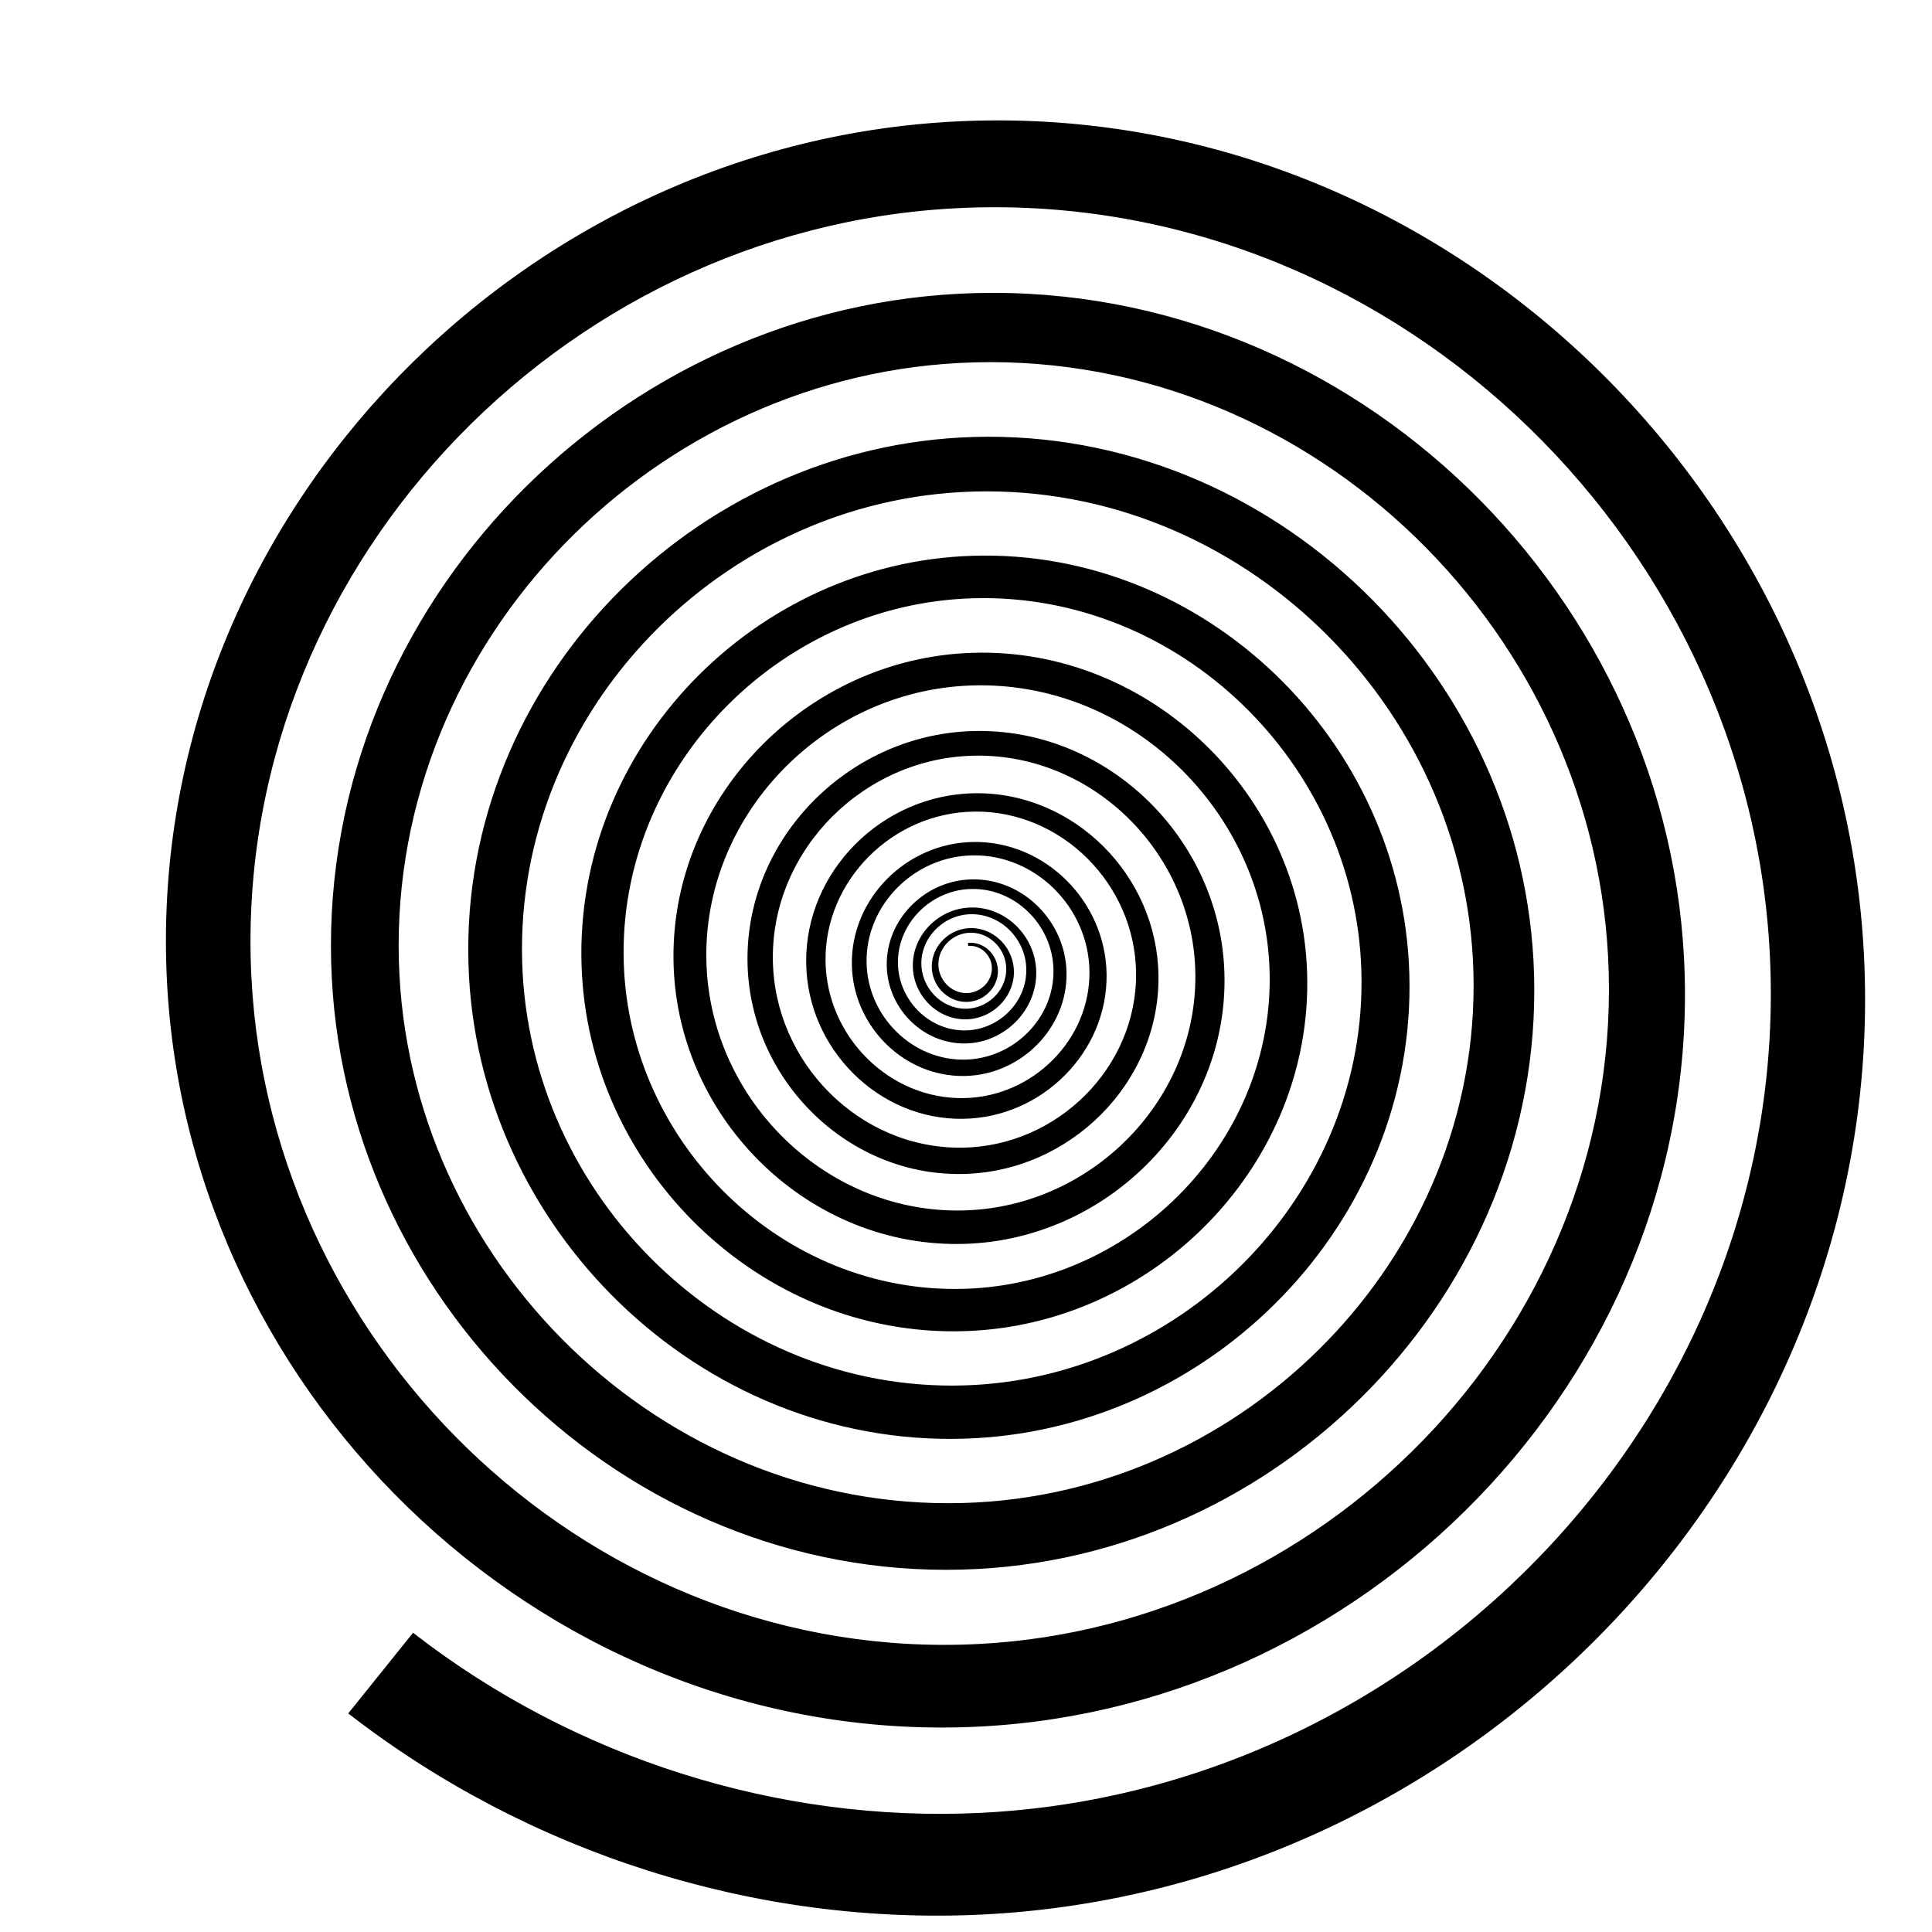 <?xml version="1.0" encoding="UTF-8" standalone="no"?>
<!-- Created with Inkscape (http://www.inkscape.org/) -->

<svg
   xmlns:dc="http://purl.org/dc/elements/1.1/"
   xmlns:cc="http://creativecommons.org/ns#"
   xmlns:rdf="http://www.w3.org/1999/02/22-rdf-syntax-ns#"
   xmlns:svg="http://www.w3.org/2000/svg"
   xmlns="http://www.w3.org/2000/svg"
   xmlns:sodipodi="http://sodipodi.sourceforge.net/DTD/sodipodi-0.dtd"
   xmlns:inkscape="http://www.inkscape.org/namespaces/inkscape"
   width="100%"
   height="100%"
   viewBox="0 0 100 100"
   version="1.1"
   id="svg8"
   inkscape:version="0.92.5 (2060ec1f9f, 2020-04-08)"
   sodipodi:docname="h2.svg">
  <defs
     id="defs2" />
  <sodipodi:namedview
     id="base"
     pagecolor="#ffffff"
     bordercolor="#666666"
     borderopacity="1.0"
     inkscape:pageopacity="0.0"
     inkscape:pageshadow="2"
     inkscape:zoom="3.959798"
     inkscape:cx="33.342427"
     inkscape:cy="45.635951"
     inkscape:document-units="px"
     inkscape:current-layer="layer1"
     showgrid="true"
     inkscape:window-width="1366"
     inkscape:window-height="740"
     inkscape:window-x="0"
     inkscape:window-y="0"
     inkscape:window-maximized="1"
     units="px"
     showguides="true"
     inkscape:snap-global="false">
    <inkscape:grid
       type="xygrid"
       id="grid816"
       spacingx="2"
       spacingy="2" />
  </sodipodi:namedview>
  <g
     inkscape:label="Layer 1"
     inkscape:groupmode="layer"
     id="layer1"
     transform="translate(0,-106.5)">
    <path
       style="fill:#000000;fill-opacity:1;fill-rule:evenodd;stroke:#000000;stroke-width:0.162"
       d="m 51.567,156.632 c 0.076,0.837 -0.59,1.565 -1.413,1.639 -0.94,0.084 -1.757,-0.665 -1.838,-1.589 -0.092,-1.053 0.748,-1.967 1.783,-2.056 1.176,-0.101 2.196,0.838 2.293,1.994 0.11,1.309 -0.936,2.445 -2.224,2.551 -1.454,0.12 -2.715,-1.043 -2.831,-2.475 -0.13,-1.612 1.159,-3.008 2.746,-3.134 1.782,-0.141 3.325,1.285 3.462,3.04 0.153,1.966 -1.421,3.668 -3.358,3.816 -2.164,0.165 -4.037,-1.568 -4.197,-3.702 -0.179,-2.378 1.727,-4.434 4.072,-4.607 2.607,-0.193 4.861,1.898 5.048,4.47 0.207,2.854 -2.081,5.319 -4.897,5.52 -3.118,0.223 -5.81,-2.279 -6.026,-5.355 -0.239,-3.4 2.49,-6.335 5.847,-6.568 3.702,-0.257 6.896,2.716 7.146,6.372 0.275,4.024 -2.958,7.496 -6.933,7.764 -4.368,0.294 -8.135,-3.217 -8.421,-7.532 -0.314,-4.734 3.492,-8.815 8.17,-9.122 5.124,-0.336 9.539,3.786 9.866,8.85 0.358,5.538 -4.098,10.308 -9.572,10.657 -5.977,0.381 -11.125,-4.43 -11.497,-10.34 -0.406,-6.443 4.783,-11.99 11.154,-12.386 6.937,-0.431 12.907,5.156 13.329,12.017 0.458,7.459 -5.552,13.878 -12.931,14.326 -8.012,0.486 -14.904,-5.972 -15.379,-13.899 -0.515,-8.595 6.415,-15.988 14.921,-16.492 9.212,-0.546 17.133,6.884 17.667,16.001 0.578,9.862 -7.378,18.34 -17.14,18.905 -10.547,0.611 -19.612,-7.9 -20.21,-18.342 -0.645,-11.268 8.45,-20.951 19.608,-21.583 12.027,-0.681 22.36,9.029 23.028,20.94 0.719,12.825 -9.639,23.842 -22.342,24.547 -13.664,0.758 -25.399,-10.28 -26.142,-23.816 -0.799,-14.545 10.953,-27.033 25.363,-27.816 15.469,-0.841 28.748,11.661 29.573,26.988 0.885,16.437 -12.403,30.546 -28.692,31.414 -17.453,0.93 -32.43,-13.181 -33.344,-30.479 -0.977,-18.516 13.997,-34.404 32.351,-35.363 19.629,-1.026 36.469,14.852 37.477,34.311 1.077,20.793 -15.746,38.629 -36.361,39.687 C 28.71,196.914 9.833,179.102 8.722,157.278 7.538,133.997 26.382,114.033 49.469,112.868 c 24.609,-1.241 45.709,18.682 46.929,43.088 1.3,25.995 -19.749,48.279 -45.532,49.558 -11.723,0.581 -23.45,-3.161 -32.726,-10.341 l 3.253,-4.049 c 8.331,6.45 18.865,9.811 29.395,9.289 23.16,-1.148 42.067,-21.165 40.899,-44.515 -1.096,-21.923 -20.049,-39.818 -42.154,-38.703 -20.738,1.046 -37.665,18.979 -36.601,39.891 0.998,19.603 17.953,35.602 37.723,34.587 18.517,-0.951 33.629,-16.971 32.661,-35.648 -0.906,-17.479 -16.032,-31.741 -33.663,-30.819 -16.486,0.862 -29.937,15.133 -29.059,31.765 0.82,15.537 14.274,28.213 29.95,27.377 14.632,-0.78 26.567,-13.453 25.773,-28.218 -0.741,-13.768 -12.669,-24.997 -26.564,-24.242 -12.944,0.704 -23.5,11.921 -22.782,24.986 0.668,12.158 11.208,22.073 23.482,21.392 11.411,-0.633 20.714,-10.528 20.069,-22.049 -0.6,-10.699 -9.881,-19.421 -20.685,-18.809 -10.022,0.568 -18.192,9.265 -17.612,19.387 0.537,9.379 8.68,17.024 18.153,16.475 8.769,-0.508 15.915,-8.123 15.396,-16.981 -0.48,-8.19 -7.595,-14.863 -15.869,-14.373 -7.64,0.453 -13.866,7.093 -13.403,14.814 0.427,7.12 6.618,12.921 13.814,12.484 6.628,-0.402 12.027,-6.168 11.616,-12.868 -0.378,-6.163 -5.742,-11.182 -11.972,-10.794 -5.723,0.356 -10.383,5.339 -10.019,11.126 0.334,5.308 4.958,9.63 10.327,9.288 4.917,-0.314 8.92,-4.599 8.598,-9.573 -0.294,-4.549 -4.26,-8.251 -8.862,-7.949 -4.202,0.275 -7.621,3.941 -7.339,8.194 0.257,3.876 3.641,7.03 7.564,6.766 3.57,-0.241 6.475,-3.359 6.228,-6.974 -0.224,-3.284 -3.094,-5.954 -6.419,-5.724 -3.015,0.209 -5.467,2.845 -5.252,5.899 0.195,2.764 2.613,5.011 5.413,4.81 2.529,-0.181 4.585,-2.395 4.399,-4.958 -0.168,-2.31 -2.192,-4.188 -4.534,-4.015 -2.106,0.156 -3.818,2.002 -3.657,4.138 0.144,1.917 1.826,3.474 3.77,3.325 1.74,-0.133 3.154,-1.661 3.017,-3.427 -0.123,-1.577 -1.509,-2.858 -3.11,-2.731 -1.426,0.113 -2.584,1.367 -2.467,2.815 0.104,1.286 1.236,2.33 2.543,2.223 1.157,-0.095 2.097,-1.115 1.998,-2.291 -0.087,-1.039 -1.004,-1.882 -2.06,-1.791 -0.93,0.08 -1.684,0.901 -1.602,1.846 0.072,0.83 0.806,1.503 1.651,1.428 0.739,-0.066 1.338,-0.72 1.269,-1.472 -0.06,-0.655 -0.641,-1.187 -1.308,-1.124 0.743,-0.069 1.39,0.522 1.456,1.252 z"
       id="path10"
       inkscape:connector-curvature="0"
       sodipodi:nodetypes="scscssscssscccscssssssssssssssssssssssssssssssccssssssssssssssssssssssssssssssssssssccsscccscccs" />
  </g>
</svg>
